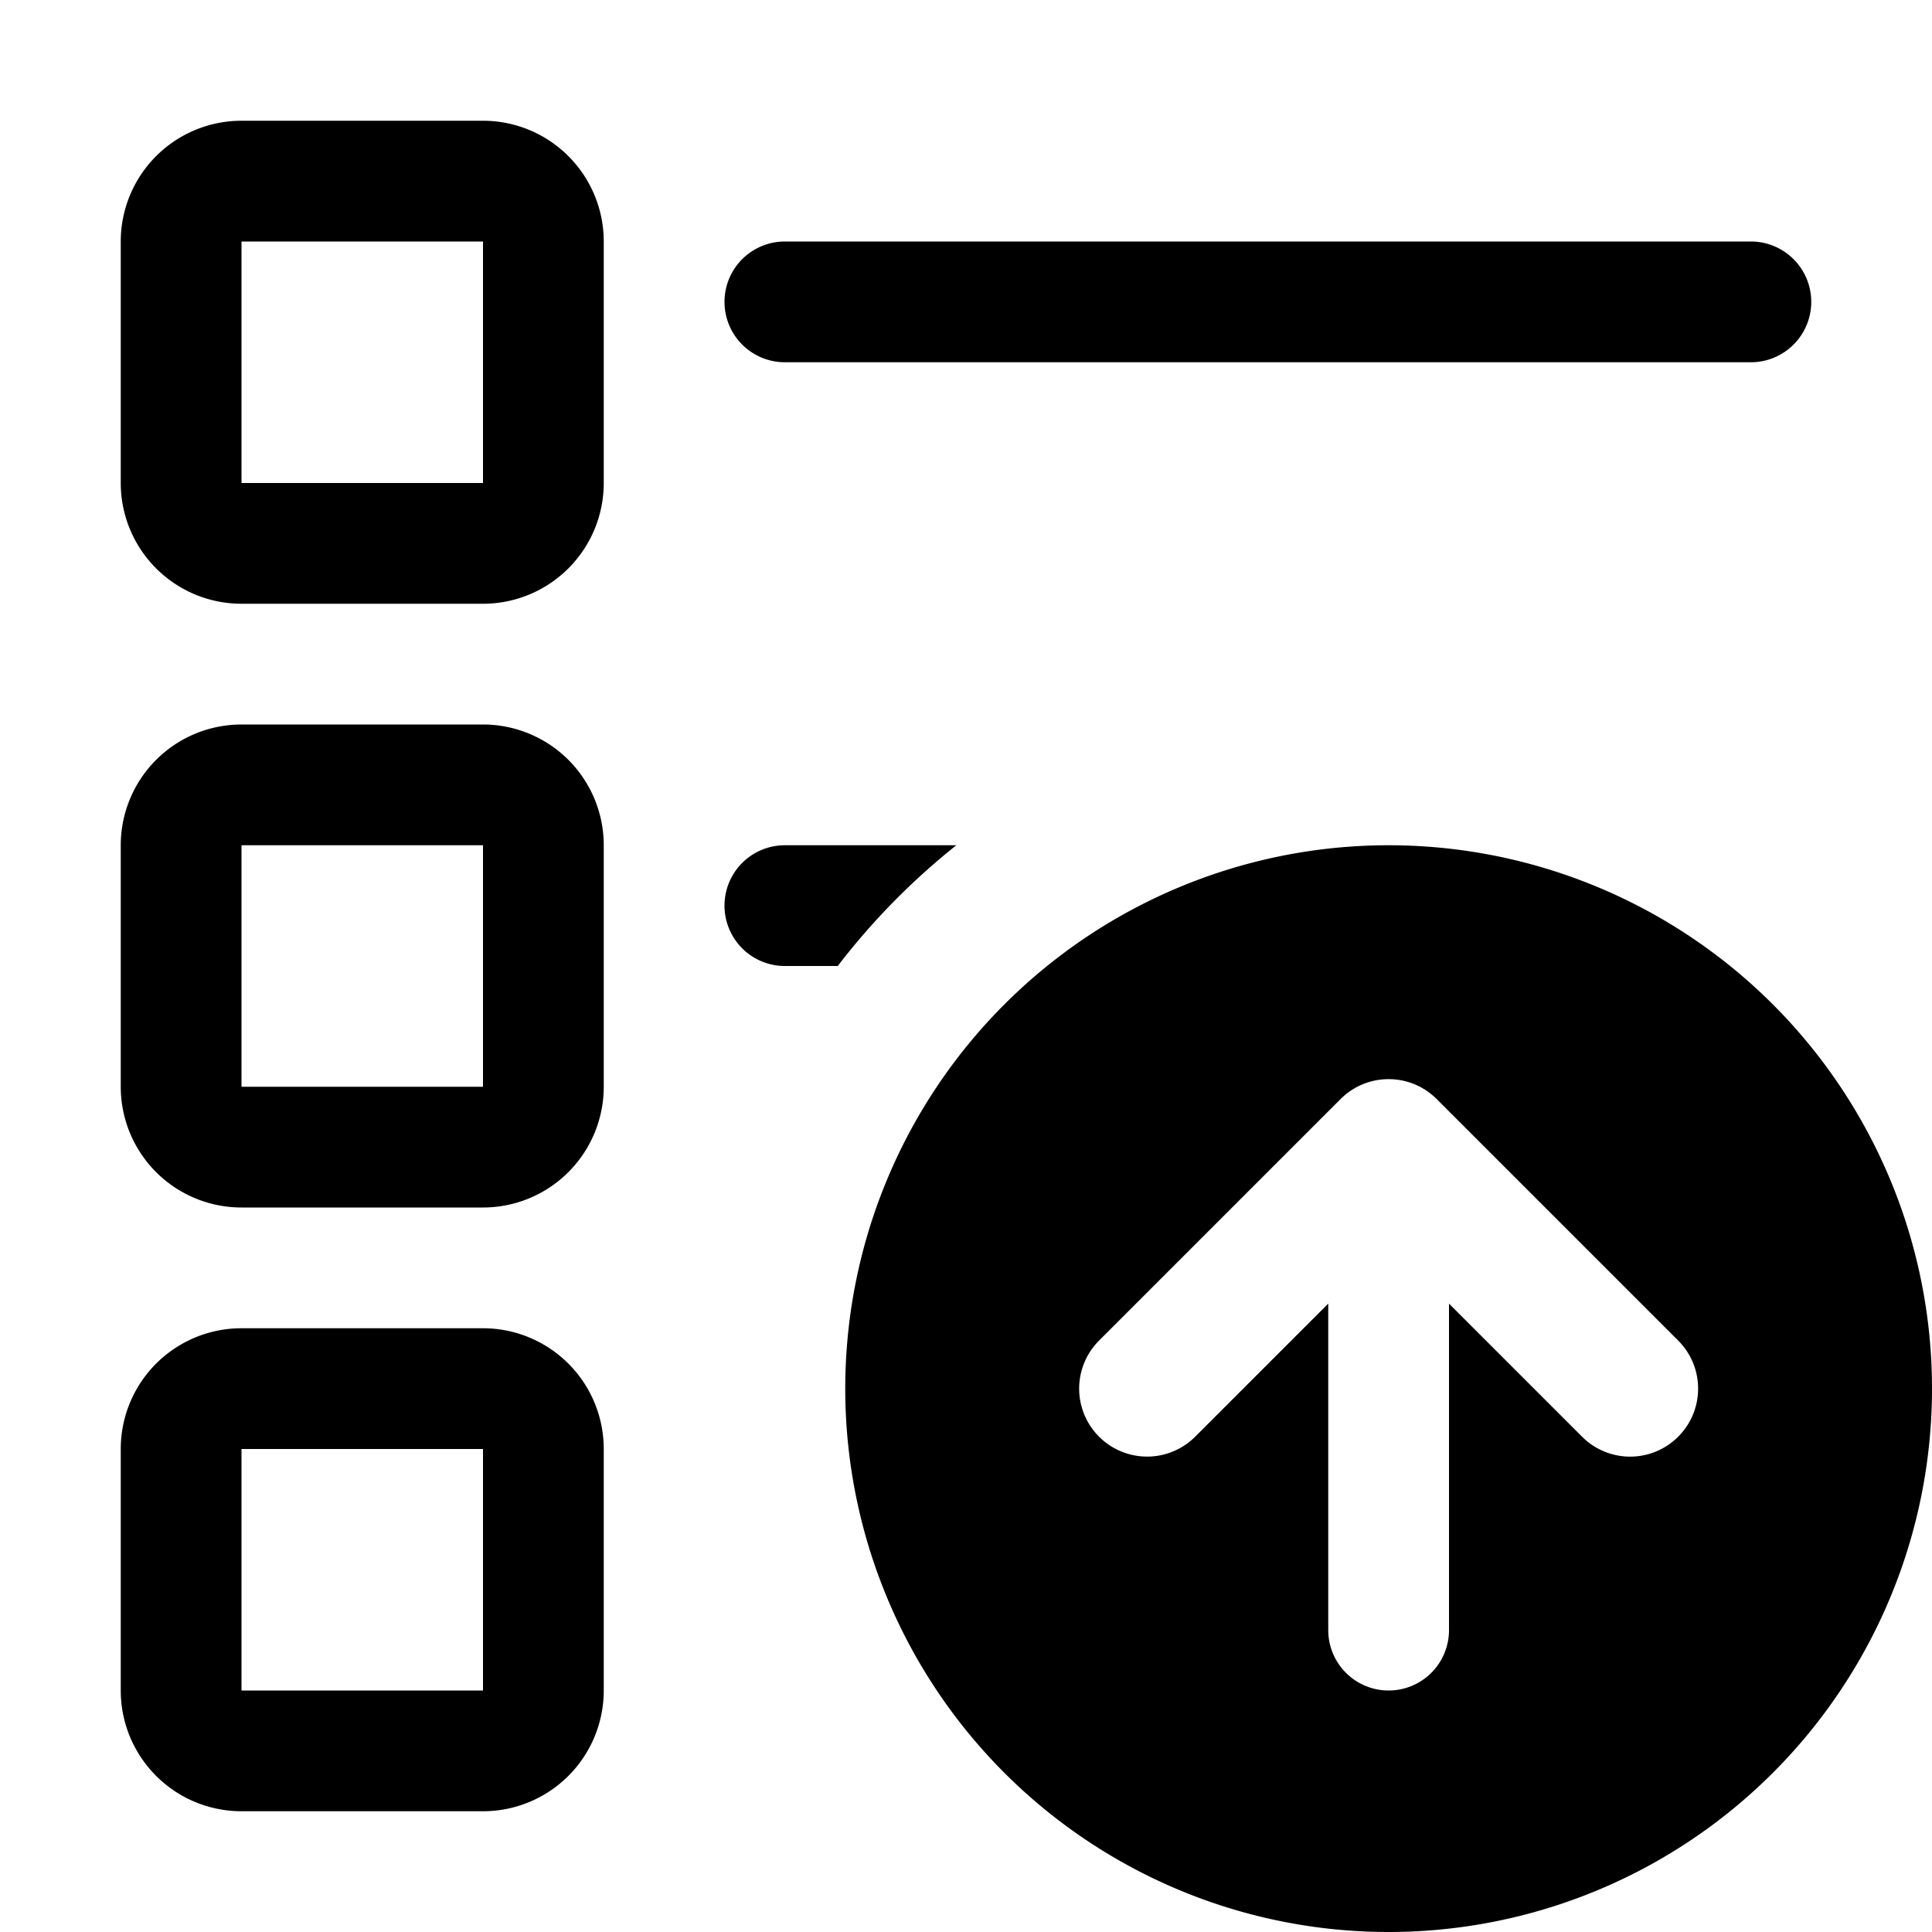 <svg xmlns="http://www.w3.org/2000/svg" fill="none" viewBox="0 0 16 16">
  <g clip-path="url(#clip0)">
    <path fill="#000" fill-rule="evenodd" d="M1 2a1 1 0 011-1h2a1 1 0 011 1v2a1 1 0 01-1 1H2a1 1 0 01-1-1V2zm3 0H2v2h2V2zM1 7a1 1 0 011-1h2a1 1 0 011 1v2a1 1 0 01-1 1H2a1 1 0 01-1-1V7zm3 0H2v2h2V7zm-3 5a1 1 0 011-1h2a1 1 0 011 1v2a1 1 0 01-1 1H2a1 1 0 01-1-1v-2zm3 0H2v2h2v-2zM6.5 2a.5.5 0 000 1h8a.5.5 0 000-1h-8zm0 5a.5.5 0 000 1h.438c.285-.372.615-.708.982-1H6.5zM7 11.5a4.5 4.5 0 119 0 4.5 4.5 0 01-9 0zm6.898.398a.562.562 0 01-.796 0L12 10.796V13.5a.5.5 0 01-1 0v-2.704l-1.102 1.102a.562.562 0 11-.796-.796l2-2c.22-.22.576-.22.796 0l2 2c.22.22.22.576 0 .796z" clip-rule="evenodd"/>
  </g>
  <defs>
    <clipPath id="clip0">
      <path fill="#fff" d="M0 0h16v16H0z"/>
    </clipPath>
  </defs>
</svg>
